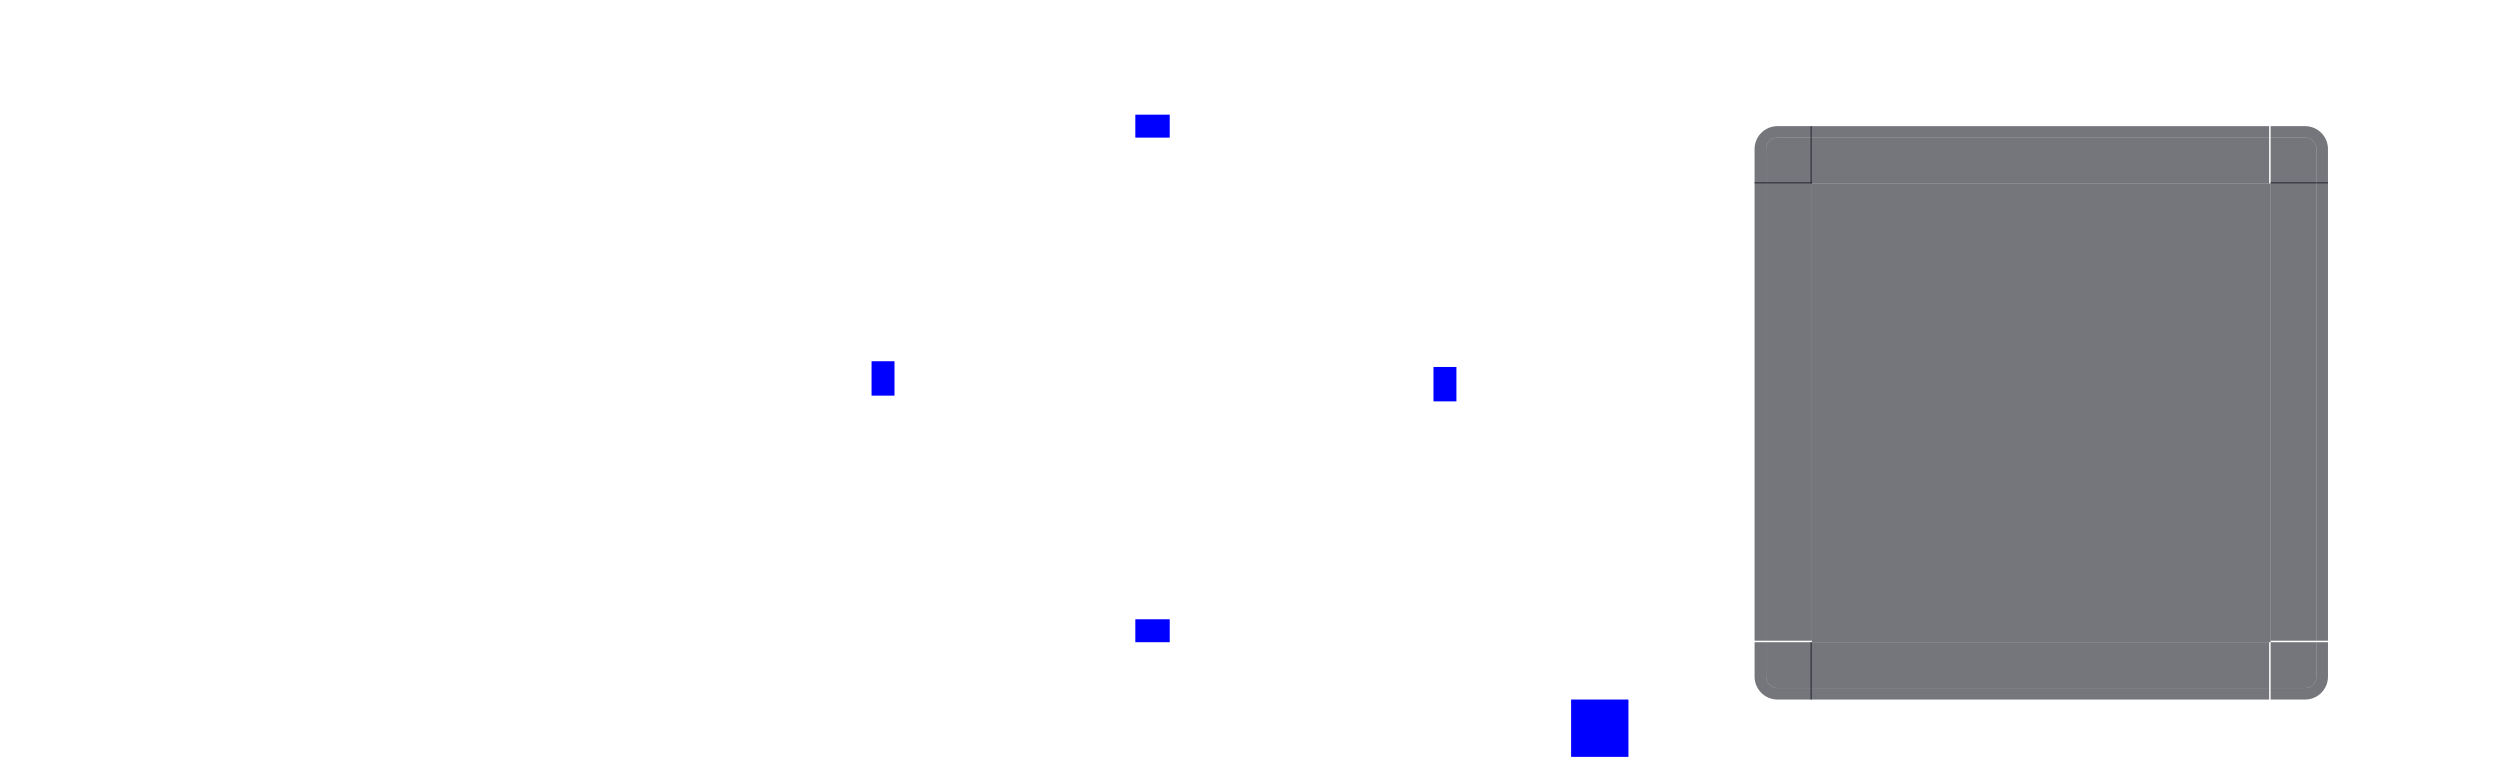 <?xml version="1.0" encoding="UTF-8" standalone="no"?>
<!-- Created with Inkscape (http://www.inkscape.org/) -->

<svg
   xmlns:dc="http://purl.org/dc/elements/1.1/"
   xmlns:cc="http://creativecommons.org/ns#"
   xmlns:rdf="http://www.w3.org/1999/02/22-rdf-syntax-ns#"
   xmlns:svg="http://www.w3.org/2000/svg"
   xmlns="http://www.w3.org/2000/svg"
   xmlns:xlink="http://www.w3.org/1999/xlink"
   xmlns:sodipodi="http://sodipodi.sourceforge.net/DTD/sodipodi-0.dtd"
   xmlns:inkscape="http://www.inkscape.org/namespaces/inkscape"
   width="218"
   height="66"
   id="svg2"
   version="1.1"
   inkscape:version="0.92.4 (unknown)"
   sodipodi:docname="panel-background.svgz"
   inkscape:export-filename="/home/mcder3/Desktop/objetos/sombra.png"
   inkscape:export-xdpi="90"
   inkscape:export-ydpi="90">
  <defs
     id="defs4">
    <linearGradient
       id="linearGradient3989">
      <stop
         style="stop-color:#000000;stop-opacity:0.784;"
         offset="0"
         id="stop3991" />
      <stop
         id="stop3997"
         offset="0.5"
         style="stop-color:#000000;stop-opacity:0.294;" />
      <stop
         style="stop-color:#000000;stop-opacity:0.078;"
         offset="0.75"
         id="stop3999" />
      <stop
         style="stop-color:#000000;stop-opacity:0;"
         offset="1"
         id="stop3993" />
    </linearGradient>
    <linearGradient
       id="linearGradient3115">
      <stop
         id="stop3117"
         offset="0"
         style="stop-color:#ffffff;stop-opacity:1;" />
      <stop
         style="stop-color:#000000;stop-opacity:0.255;"
         offset="0.385"
         id="stop3119" />
      <stop
         id="stop3121"
         offset="0.692"
         style="stop-color:#000000;stop-opacity:0.094;" />
      <stop
         id="stop3123"
         offset="1"
         style="stop-color:#000000;stop-opacity:0;" />
    </linearGradient>
    <linearGradient
       id="linearGradient3105">
      <stop
         id="stop3107"
         offset="0"
         style="stop-color:#ffffff;stop-opacity:1;" />
      <stop
         style="stop-color:#000000;stop-opacity:0.255;"
         offset="0.385"
         id="stop3109" />
      <stop
         id="stop3111"
         offset="0.692"
         style="stop-color:#000000;stop-opacity:0.094;" />
      <stop
         id="stop3113"
         offset="1"
         style="stop-color:#000000;stop-opacity:0;" />
    </linearGradient>
    <linearGradient
       id="linearGradient3095">
      <stop
         id="stop3097"
         offset="0"
         style="stop-color:#ffffff;stop-opacity:1;" />
      <stop
         style="stop-color:#000000;stop-opacity:0.314;"
         offset="0.385"
         id="stop3099" />
      <stop
         id="stop3101"
         offset="0.692"
         style="stop-color:#000000;stop-opacity:0.118;" />
      <stop
         id="stop3103"
         offset="1"
         style="stop-color:#000000;stop-opacity:0;" />
    </linearGradient>
    <linearGradient
       id="linearGradient3085">
      <stop
         id="stop3087"
         offset="0"
         style="stop-color:#ffffff;stop-opacity:1;" />
      <stop
         style="stop-color:#000000;stop-opacity:0.255;"
         offset="0.385"
         id="stop3089" />
      <stop
         id="stop3091"
         offset="0.692"
         style="stop-color:#000000;stop-opacity:0.094;" />
      <stop
         id="stop3093"
         offset="1"
         style="stop-color:#000000;stop-opacity:0;" />
    </linearGradient>
    <linearGradient
       id="linearGradient3884">
      <stop
         style="stop-color:#000000;stop-opacity:0.314;"
         offset="0"
         id="stop3886" />
      <stop
         id="stop3892"
         offset="0.5"
         style="stop-color:#000000;stop-opacity:0.118;" />
      <stop
         style="stop-color:#000000;stop-opacity:0;"
         offset="1"
         id="stop3888" />
    </linearGradient>
    <linearGradient
       id="linearGradient3827">
      <stop
         style="stop-color:#ffffff;stop-opacity:1;"
         offset="0"
         id="stop3829" />
      <stop
         id="stop3835"
         offset="0.455"
         style="stop-color:#000000;stop-opacity:0.255;" />
      <stop
         style="stop-color:#000000;stop-opacity:0.094;"
         offset="0.727"
         id="stop3837" />
      <stop
         style="stop-color:#000000;stop-opacity:0;"
         offset="1"
         id="stop3831" />
    </linearGradient>
    <radialGradient
       inkscape:collect="always"
       xlink:href="#linearGradient3095"
       id="radialGradient3833"
       cx="45"
       cy="5"
       fx="45"
       fy="5"
       r="6.5"
       gradientUnits="userSpaceOnUse"
       gradientTransform="matrix(2,-4.7534163e-7,4.7534182e-7,2,-45,-5)" />
    <radialGradient
       inkscape:collect="always"
       xlink:href="#linearGradient3095"
       id="radialGradient3849"
       gradientUnits="userSpaceOnUse"
       gradientTransform="matrix(2,6.4082701e-6,-6.4082513e-6,2,-45,-5)"
       cx="45"
       cy="5"
       fx="45"
       fy="5"
       r="6.5" />
    <radialGradient
       inkscape:collect="always"
       xlink:href="#linearGradient3095"
       id="radialGradient3861"
       gradientUnits="userSpaceOnUse"
       gradientTransform="matrix(2,-3.9824053e-7,3.9823958e-7,2,-45,-5)"
       cx="45"
       cy="5"
       fx="45"
       fy="5"
       r="6.5" />
    <radialGradient
       inkscape:collect="always"
       xlink:href="#linearGradient3095"
       id="radialGradient3873"
       gradientUnits="userSpaceOnUse"
       gradientTransform="matrix(2,3.2965234e-7,-3.2965237e-7,2,-45,-5)"
       cx="45"
       cy="5"
       fx="45"
       fy="5"
       r="6.5" />
    <linearGradient
       inkscape:collect="always"
       xlink:href="#linearGradient3884"
       id="linearGradient3890"
       x1="253"
       y1="717.362"
       x2="253"
       y2="709.362"
       gradientUnits="userSpaceOnUse" />
    <linearGradient
       inkscape:collect="always"
       xlink:href="#linearGradient3884-0"
       id="linearGradient3890-6"
       x1="253"
       y1="717.362"
       x2="253"
       y2="711.362"
       gradientUnits="userSpaceOnUse" />
    <linearGradient
       id="linearGradient3884-0">
      <stop
         style="stop-color:#000000;stop-opacity:0.255;"
         offset="0"
         id="stop3886-6" />
      <stop
         id="stop3892-3"
         offset="0.5"
         style="stop-color:#000000;stop-opacity:0.094;" />
      <stop
         style="stop-color:#000000;stop-opacity:0;"
         offset="1"
         id="stop3888-8" />
    </linearGradient>
    <linearGradient
       y2="709.362"
       x2="253"
       y1="717.362"
       x1="253"
       gradientUnits="userSpaceOnUse"
       id="linearGradient3920"
       xlink:href="#linearGradient3884"
       inkscape:collect="always" />
    <linearGradient
       inkscape:collect="always"
       xlink:href="#linearGradient3884"
       id="linearGradient3959"
       gradientUnits="userSpaceOnUse"
       x1="253"
       y1="717.362"
       x2="253"
       y2="709.362" />
    <linearGradient
       inkscape:collect="always"
       xlink:href="#linearGradient3884"
       id="linearGradient3971"
       gradientUnits="userSpaceOnUse"
       x1="253"
       y1="717.362"
       x2="253"
       y2="709.362" />
    <radialGradient
       inkscape:collect="always"
       xlink:href="#linearGradient3827"
       id="radialGradient4067"
       gradientUnits="userSpaceOnUse"
       gradientTransform="matrix(1.692,0,0,1.692,-31.154,-3.462)"
       cx="45"
       cy="5"
       fx="45"
       fy="5"
       r="6.5" />
    <radialGradient
       inkscape:collect="always"
       xlink:href="#linearGradient3827"
       id="radialGradient4069"
       gradientUnits="userSpaceOnUse"
       gradientTransform="matrix(1.692,0,0,1.692,-31.154,-3.462)"
       cx="45"
       cy="5"
       fx="45"
       fy="5"
       r="6.5" />
    <radialGradient
       inkscape:collect="always"
       xlink:href="#linearGradient3827"
       id="radialGradient4071"
       gradientUnits="userSpaceOnUse"
       gradientTransform="matrix(1.692,0,0,1.692,-31.154,-3.462)"
       cx="45"
       cy="5"
       fx="45"
       fy="5"
       r="6.5" />
    <radialGradient
       inkscape:collect="always"
       xlink:href="#linearGradient3827"
       id="radialGradient4073"
       gradientUnits="userSpaceOnUse"
       gradientTransform="matrix(1.692,0,0,1.692,-31.154,-3.462)"
       cx="45"
       cy="5"
       fx="45"
       fy="5"
       r="6.5" />
    <linearGradient
       inkscape:collect="always"
       xlink:href="#linearGradient3884"
       id="linearGradient4075"
       gradientUnits="userSpaceOnUse"
       x1="253"
       y1="717.362"
       x2="253"
       y2="711.362" />
    <linearGradient
       inkscape:collect="always"
       xlink:href="#linearGradient3884-0"
       id="linearGradient4077"
       gradientUnits="userSpaceOnUse"
       x1="253"
       y1="717.362"
       x2="253"
       y2="711.362" />
    <linearGradient
       inkscape:collect="always"
       xlink:href="#linearGradient3884-0"
       id="linearGradient4079"
       gradientUnits="userSpaceOnUse"
       x1="253"
       y1="717.362"
       x2="253"
       y2="711.362" />
    <linearGradient
       inkscape:collect="always"
       xlink:href="#linearGradient3884"
       id="linearGradient4081"
       gradientUnits="userSpaceOnUse"
       x1="253"
       y1="717.362"
       x2="253"
       y2="711.362" />
    <clipPath
       clipPathUnits="userSpaceOnUse"
       id="clipPath3141">
      <rect
         style="fill:#ff0000;stroke:none"
         id="rect3143"
         width="25"
         height="25"
         x="340"
         y="702.362" />
    </clipPath>
    <clipPath
       clipPathUnits="userSpaceOnUse"
       id="clipPath3145">
      <rect
         style="fill:#ff0000;stroke:none"
         id="rect3147"
         width="25"
         height="25"
         x="340"
         y="702.362" />
    </clipPath>
    <clipPath
       clipPathUnits="userSpaceOnUse"
       id="clipPath3155">
      <rect
         y="702.362"
         x="310"
         height="25"
         width="30"
         id="rect3157"
         style="fill:#ff00ff;stroke:none" />
    </clipPath>
    <clipPath
       clipPathUnits="userSpaceOnUse"
       id="clipPath4050">
      <rect
         style="fill:#ff0000;stroke:none"
         id="rect4052"
         width="25"
         height="25"
         x="340"
         y="702.362" />
    </clipPath>
    <clipPath
       clipPathUnits="userSpaceOnUse"
       id="clipPath3101">
      <rect
         y="816.362"
         x="416"
         height="25"
         width="25"
         id="rect3103"
         style="fill:#008000;fill-opacity:1;stroke:none" />
    </clipPath>
    <clipPath
       clipPathUnits="userSpaceOnUse"
       id="clipPath3110">
      <rect
         y="816.362"
         x="361"
         height="25"
         width="25"
         id="rect3112"
         style="fill:#008000;fill-opacity:1;stroke:none" />
    </clipPath>
    <clipPath
       clipPathUnits="userSpaceOnUse"
       id="clipPath3124">
      <rect
         y="816.362"
         x="386"
         height="25"
         width="30"
         id="rect3126"
         style="fill:#ffff00;fill-opacity:1;stroke:none" />
    </clipPath>
    <clipPath
       clipPathUnits="userSpaceOnUse"
       id="clipPath3130">
      <rect
         style="fill:#ffff00;fill-opacity:1;stroke:none"
         id="rect3132"
         width="30"
         height="25"
         x="386"
         y="871.362" />
    </clipPath>
    <clipPath
       clipPathUnits="userSpaceOnUse"
       id="clipPath3136">
      <rect
         y="871.362"
         x="416"
         height="25"
         width="25"
         id="rect3138"
         style="fill:#008000;fill-opacity:1;stroke:none" />
    </clipPath>
    <clipPath
       clipPathUnits="userSpaceOnUse"
       id="clipPath3142">
      <rect
         style="fill:#008000;fill-opacity:1;stroke:none"
         id="rect3144"
         width="25"
         height="25"
         x="361"
         y="871.362" />
    </clipPath>
    <clipPath
       clipPathUnits="userSpaceOnUse"
       id="clipPath3162">
      <rect
         transform="matrix(0,1,-1,0,0,0)"
         style="fill:#008000;fill-opacity:1;stroke:none"
         id="rect3164"
         width="30"
         height="25"
         x="841.362"
         y="-386" />
    </clipPath>
    <clipPath
       clipPathUnits="userSpaceOnUse"
       id="clipPath3170">
      <rect
         transform="matrix(0,1,-1,0,0,0)"
         style="fill:#008000;fill-opacity:1;stroke:none"
         id="rect3172"
         width="30"
         height="25"
         x="841.362"
         y="-441" />
    </clipPath>
    <clipPath
       clipPathUnits="userSpaceOnUse"
       id="clipPath3125">
      <path
         style="fill:#00000f;fill-opacity:1;stroke:none"
         d="m 635,787.362 25,0 0,25 -25,0 z"
         id="path3127"
         inkscape:connector-curvature="0"
         sodipodi:nodetypes="ccccc"
         clip-path="none" />
    </clipPath>
    <clipPath
       clipPathUnits="userSpaceOnUse"
       id="clipPath3133">
      <path
         sodipodi:nodetypes="ccccc"
         inkscape:connector-curvature="0"
         id="path3135"
         d="m 580,787.362 25,0 0,25 -25,0 z"
         style="fill:#00000f;fill-opacity:1;stroke:none" />
    </clipPath>
    <clipPath
       clipPathUnits="userSpaceOnUse"
       id="clipPath3143">
      <path
         sodipodi:nodetypes="ccccc"
         inkscape:connector-curvature="0"
         id="path3145"
         d="m 605,787.362 30,0 0,25 -30,0 z"
         style="fill:#00000f;fill-opacity:1;stroke:none" />
    </clipPath>
    <clipPath
       clipPathUnits="userSpaceOnUse"
       id="clipPath3152">
      <path
         sodipodi:nodetypes="ccccc"
         inkscape:connector-curvature="0"
         id="path3154"
         d="m 635,842.362 25,0 0,25 -25,0 z"
         style="fill:#00000f;fill-opacity:1;stroke:none" />
    </clipPath>
    <clipPath
       clipPathUnits="userSpaceOnUse"
       id="clipPath3161">
      <path
         sodipodi:nodetypes="ccccc"
         inkscape:connector-curvature="0"
         id="path3163"
         d="m 580,842.362 25,0 0,25 -25,0 z"
         style="fill:#00000f;fill-opacity:1;stroke:none" />
    </clipPath>
    <clipPath
       clipPathUnits="userSpaceOnUse"
       id="clipPath3169">
      <path
         sodipodi:nodetypes="ccccc"
         inkscape:connector-curvature="0"
         id="path3171"
         d="m 635,812.362 25,0 0,30 -25,0 z"
         style="fill:#00000f;fill-opacity:1;stroke:none" />
    </clipPath>
    <clipPath
       clipPathUnits="userSpaceOnUse"
       id="clipPath3177">
      <path
         sodipodi:nodetypes="ccccc"
         inkscape:connector-curvature="0"
         id="path3179"
         d="m 605,842.362 30,0 0,25 -30,0 z"
         style="fill:#00000f;fill-opacity:1;stroke:none" />
    </clipPath>
    <clipPath
       clipPathUnits="userSpaceOnUse"
       id="clipPath3187">
      <path
         style="fill:#00000f;fill-opacity:1;stroke:none"
         d="m 605,812.362 0,30 -25,0 0,-30 z"
         id="path3189"
         inkscape:connector-curvature="0"
         sodipodi:nodetypes="ccccc" />
    </clipPath>
    <filter
       id="filter3961"
       inkscape:label="Drop Shadow"
       width="10"
       height="10"
       x="-0.2"
       y="-0.2"
       style="color-interpolation-filters:sRGB">
      <feFlood
         id="feFlood3963"
         flood-opacity="0.5"
         flood-color="rgb(0,0,0)"
         result="flood" />
      <feComposite
         id="feComposite3965"
         in2="SourceGraphic"
         in="flood"
         operator="in"
         result="composite1" />
      <feGaussianBlur
         id="feGaussianBlur3967"
         stdDeviation="6"
         result="blur" />
      <feOffset
         id="feOffset3969"
         dx="0"
         dy="0"
         result="offset" />
      <feComposite
         id="feComposite3971"
         in2="offset"
         in="SourceGraphic"
         operator="over"
         result="composite2" />
    </filter>
    <clipPath
       clipPathUnits="userSpaceOnUse"
       id="clipPath4012">
      <rect
         style="fill:#000000;fill-opacity:1;stroke:none"
         id="rect4014"
         width="30"
         height="30"
         x="525"
         y="767.362"
         ry="4.5911967e-13" />
    </clipPath>
    <clipPath
       clipPathUnits="userSpaceOnUse"
       id="clipPath4029">
      <rect
         style="fill:#000000;fill-opacity:1;stroke:none"
         id="rect4031"
         width="10"
         height="30"
         x="510"
         y="767.362"
         ry="4.5911967e-13" />
    </clipPath>
    <linearGradient
       inkscape:collect="always"
       xlink:href="#linearGradient3884-9"
       id="linearGradient3971-9"
       gradientUnits="userSpaceOnUse"
       x1="253"
       y1="717.362"
       x2="253"
       y2="711.362" />
    <linearGradient
       id="linearGradient3884-9">
      <stop
         style="stop-color:#000000;stop-opacity:0.255;"
         offset="0"
         id="stop3886-4" />
      <stop
         id="stop3892-9"
         offset="0.5"
         style="stop-color:#000000;stop-opacity:0.094;" />
      <stop
         style="stop-color:#000000;stop-opacity:0;"
         offset="1"
         id="stop3888-6" />
    </linearGradient>
    <linearGradient
       inkscape:collect="always"
       xlink:href="#linearGradient3884-0-2"
       id="linearGradient3959-4"
       gradientUnits="userSpaceOnUse"
       x1="253"
       y1="717.362"
       x2="253"
       y2="711.362" />
    <linearGradient
       id="linearGradient3884-0-2">
      <stop
         style="stop-color:#000000;stop-opacity:0.255;"
         offset="0"
         id="stop3886-6-3" />
      <stop
         id="stop3892-3-9"
         offset="0.5"
         style="stop-color:#000000;stop-opacity:0.094;" />
      <stop
         style="stop-color:#000000;stop-opacity:0;"
         offset="1"
         id="stop3888-8-5" />
    </linearGradient>
    <linearGradient
       y2="711.362"
       x2="253"
       y1="717.362"
       x1="253"
       gradientUnits="userSpaceOnUse"
       id="linearGradient3920-5"
       xlink:href="#linearGradient3884-0-2"
       inkscape:collect="always" />
    <linearGradient
       id="linearGradient3106">
      <stop
         style="stop-color:#000000;stop-opacity:0.255;"
         offset="0"
         id="stop3108" />
      <stop
         id="stop3110"
         offset="0.5"
         style="stop-color:#000000;stop-opacity:0.094;" />
      <stop
         style="stop-color:#000000;stop-opacity:0;"
         offset="1"
         id="stop3112" />
    </linearGradient>
    <linearGradient
       inkscape:collect="always"
       xlink:href="#linearGradient3884-9"
       id="linearGradient3890-8"
       x1="253"
       y1="717.362"
       x2="253"
       y2="711.362"
       gradientUnits="userSpaceOnUse" />
    <linearGradient
       id="linearGradient3115-9">
      <stop
         style="stop-color:#000000;stop-opacity:0.255;"
         offset="0"
         id="stop3117-8" />
      <stop
         id="stop3119-0"
         offset="0.5"
         style="stop-color:#000000;stop-opacity:0.094;" />
      <stop
         style="stop-color:#000000;stop-opacity:0;"
         offset="1"
         id="stop3121-4" />
    </linearGradient>
    <radialGradient
       inkscape:collect="always"
       xlink:href="#linearGradient3827-4"
       id="radialGradient3873-1"
       gradientUnits="userSpaceOnUse"
       gradientTransform="matrix(1.692,0,0,1.692,-31.154,-3.462)"
       cx="45"
       cy="5"
       fx="45"
       fy="5"
       r="6.5" />
    <linearGradient
       id="linearGradient3827-4">
      <stop
         style="stop-color:#ffffff;stop-opacity:1;"
         offset="0"
         id="stop3829-1" />
      <stop
         id="stop3835-4"
         offset="0.455"
         style="stop-color:#000000;stop-opacity:0.255;" />
      <stop
         style="stop-color:#000000;stop-opacity:0.094;"
         offset="0.727"
         id="stop3837-7" />
      <stop
         style="stop-color:#000000;stop-opacity:0;"
         offset="1"
         id="stop3831-2" />
    </linearGradient>
    <radialGradient
       inkscape:collect="always"
       xlink:href="#linearGradient3827-4"
       id="radialGradient3861-6"
       gradientUnits="userSpaceOnUse"
       gradientTransform="matrix(1.692,0,0,1.692,-31.154,-3.462)"
       cx="45"
       cy="5"
       fx="45"
       fy="5"
       r="6.5" />
    <linearGradient
       id="linearGradient3130">
      <stop
         style="stop-color:#ffffff;stop-opacity:1;"
         offset="0"
         id="stop3132" />
      <stop
         id="stop3134"
         offset="0.455"
         style="stop-color:#000000;stop-opacity:0.255;" />
      <stop
         style="stop-color:#000000;stop-opacity:0.094;"
         offset="0.727"
         id="stop3136" />
      <stop
         style="stop-color:#000000;stop-opacity:0;"
         offset="1"
         id="stop3138" />
    </linearGradient>
    <radialGradient
       inkscape:collect="always"
       xlink:href="#linearGradient3827-4"
       id="radialGradient3849-5"
       gradientUnits="userSpaceOnUse"
       gradientTransform="matrix(1.692,0,0,1.692,-31.154,-3.462)"
       cx="45"
       cy="5"
       fx="45"
       fy="5"
       r="6.5" />
    <linearGradient
       id="linearGradient3141">
      <stop
         style="stop-color:#ffffff;stop-opacity:1;"
         offset="0"
         id="stop3143" />
      <stop
         id="stop3145"
         offset="0.455"
         style="stop-color:#000000;stop-opacity:0.255;" />
      <stop
         style="stop-color:#000000;stop-opacity:0.094;"
         offset="0.727"
         id="stop3147" />
      <stop
         style="stop-color:#000000;stop-opacity:0;"
         offset="1"
         id="stop3149" />
    </linearGradient>
    <radialGradient
       inkscape:collect="always"
       xlink:href="#linearGradient3827-4"
       id="radialGradient3833-8"
       cx="45"
       cy="5"
       fx="45"
       fy="5"
       r="6.5"
       gradientUnits="userSpaceOnUse"
       gradientTransform="matrix(1.692,0,0,1.692,-31.154,-3.462)" />
    <linearGradient
       id="linearGradient3152">
      <stop
         style="stop-color:#ffffff;stop-opacity:1;"
         offset="0"
         id="stop3154" />
      <stop
         id="stop3156"
         offset="0.455"
         style="stop-color:#000000;stop-opacity:0.255;" />
      <stop
         style="stop-color:#000000;stop-opacity:0.094;"
         offset="0.727"
         id="stop3158" />
      <stop
         style="stop-color:#000000;stop-opacity:0;"
         offset="1"
         id="stop3160" />
    </linearGradient>
    <radialGradient
       inkscape:collect="always"
       xlink:href="#linearGradient3827-4"
       id="radialGradient4361"
       gradientUnits="userSpaceOnUse"
       gradientTransform="matrix(1.692,0,0,1.692,813.846,881.901)"
       cx="45"
       cy="5"
       fx="45"
       fy="5"
       r="6.5" />
    <linearGradient
       inkscape:collect="always"
       xlink:href="#linearGradient3763"
       id="linearGradient4243"
       gradientUnits="userSpaceOnUse"
       x1="80"
       y1="-967.362"
       x2="80"
       y2="-952.362" />
    <linearGradient
       id="linearGradient3763">
      <stop
         style="stop-color:#000000;stop-opacity:0.745;"
         offset="0"
         id="stop3765" />
      <stop
         id="stop3773"
         offset="0.5"
         style="stop-color:#000000;stop-opacity:0.275;" />
      <stop
         style="stop-color:#000000;stop-opacity:0.067;"
         offset="0.75"
         id="stop3775" />
      <stop
         style="stop-color:#000000;stop-opacity:0;"
         offset="1"
         id="stop3767" />
    </linearGradient>
  </defs>
  <sodipodi:namedview
     id="base"
     pagecolor="#1abc9c"
     bordercolor="#666666"
     borderopacity="1.0"
     inkscape:pageopacity="1"
     inkscape:pageshadow="2"
     inkscape:zoom="0.45519129"
     inkscape:cx="-25.689467"
     inkscape:cy="8.973696"
     inkscape:document-units="px"
     inkscape:current-layer="layer1"
     showgrid="true"
     fit-margin-top="0"
     fit-margin-left="0"
     fit-margin-right="0"
     fit-margin-bottom="0"
     inkscape:window-width="1366"
     inkscape:window-height="723"
     inkscape:window-x="0"
     inkscape:window-y="22"
     inkscape:window-maximized="1"
     inkscape:snap-bbox="true"
     showguides="true"
     inkscape:guide-bbox="true"
     inkscape:object-nodes="true">
    <inkscape:grid
       type="xygrid"
       id="grid4522"
       originx="52"
       originy="-1.1231934e-05" />
  </sodipodi:namedview>
  <g
     inkscape:label="Capa 1"
     inkscape:groupmode="layer"
     id="layer1"
     transform="translate(-996.33,-1039.159)">
    <path
       inkscape:connector-curvature="0"
       id="path3110"
       d="m 366.071,702.648 v 4 h 4 v -1 c 0,-1.662 -1.338,-3 -3,-3 z"
       style="opacity:0;fill:#ffffff;fill-opacity:0.176;stroke:none"
       clip-path="url(#clipPath3145)" />
    <rect
       style="fill:#0000ff;fill-opacity:1;stroke:none;stroke-width:0.816"
       id="hint-top-margin"
       width="3"
       height="2"
       x="1095.33"
       y="1049.159" />
    <rect
       style="fill:#0000ff;fill-opacity:1;stroke:none;stroke-width:0.816"
       id="hint-left-margin"
       width="2"
       height="3"
       x="1072.33"
       y="1070.659" />
    <rect
       y="1071.159"
       x="1121.33"
       height="3"
       width="2"
       id="hint-right-margin"
       style="fill:#0000ff;fill-opacity:1;stroke:none;stroke-width:0.816" />
    <rect
       y="-1098.33"
       x="1093.159"
       height="3"
       width="2"
       id="hint-bottom-margin"
       style="fill:#0000ff;fill-opacity:1;stroke:none;stroke-width:0.816"
       transform="rotate(90)" />
    <rect
       y="1100.159"
       x="1133.33"
       height="5"
       width="5"
       id="hint-tile-center"
       style="fill:#0000ff;fill-opacity:1;stroke:none;stroke-width:1" />
    <g
       id="topright"
       transform="translate(46,3.4120118e-5)"
       style="fill:#181b23;fill-opacity:1">
      <path
         id="topright-3"
         transform="translate(996.33,1039.159)"
         d="m 152,12 v 4 h 4 v -3 c 0,-0.554 -0.446,-1 -1,-1 z"
         style="opacity:0.6;fill:#181b23;fill-opacity:1;stroke:none;stroke-width:180;stroke-linecap:round;stroke-linejoin:round;stroke-miterlimit:4;stroke-dasharray:none;stroke-opacity:1"
         inkscape:connector-curvature="0" />
      <path
         id="rect988-7"
         d="m 1148.33,1050.159 v 1 h 3 c 0.554,0 1,0.446 1,1 v 3 h 1 v -3 c 0,-1.108 -0.892,-2 -2,-2 z"
         style="opacity:1;fill:#181b23;fill-opacity:0.6;stroke:none"
         inkscape:connector-curvature="0" />
    </g>
    <g
       id="top"
       transform="matrix(1.111,0,0,1,-132.703,0)"
       style="fill:#181b23;fill-opacity:1">
      <rect
         ry="0"
         y="1051.159"
         x="1158.33"
         height="4"
         width="36"
         id="rect1058"
         style="opacity:0.6;fill:#181b23;fill-opacity:1;stroke:none" />
      <rect
         y="1050.159"
         x="1158.33"
         height="1"
         width="36"
         id="rect1060"
         style="opacity:1;fill:#181b23;fill-opacity:0.6;stroke:none" />
    </g>
    <g
       id="topleft"
       transform="matrix(-1,0,0,1,2302.659,3.4120118e-5)"
       style="fill:#181b23;fill-opacity:1">
      <path
         id="topright-3-3"
         transform="translate(996.33,1039.159)"
         d="m 152,12 v 4 h 4 v -3 c 0,-0.554 -0.446,-1 -1,-1 z"
         style="opacity:0.6;fill:#181b23;fill-opacity:1;stroke:none;stroke-width:180;stroke-linecap:round;stroke-linejoin:round;stroke-miterlimit:4;stroke-dasharray:none;stroke-opacity:1"
         inkscape:connector-curvature="0" />
      <path
         id="rect988-7-5"
         d="m 1148.33,1050.159 v 1 h 3 c 0.554,0 1,0.446 1,1 v 3 h 1 v -3 c 0,-1.108 -0.892,-2 -2,-2 z"
         style="opacity:1;fill:#181b23;fill-opacity:0.6;stroke:none"
         inkscape:connector-curvature="0" />
    </g>
    <g
       id="left"
       transform="matrix(0,1.111,1,0,99.17,-231.873)"
       style="fill:#181b23;fill-opacity:1">
      <rect
         ry="0"
         y="1051.159"
         x="1158.33"
         height="4"
         width="36"
         id="rect1058-2"
         style="opacity:0.6;fill:#181b23;fill-opacity:1;stroke:none" />
      <rect
         y="1050.159"
         x="1158.33"
         height="1"
         width="36"
         id="rect1060-9"
         style="opacity:1;fill:#181b23;fill-opacity:0.6;stroke:none" />
    </g>
    <g
       id="bottomright"
       transform="matrix(1,0,0,-1,46,2150.319)"
       style="fill:#181b23;fill-opacity:1">
      <path
         id="topright-3-2"
         transform="translate(996.33,1039.159)"
         d="m 152,12 v 4 h 4 v -3 c 0,-0.554 -0.446,-1 -1,-1 z"
         style="opacity:0.6;fill:#181b23;fill-opacity:1;stroke:none;stroke-width:180;stroke-linecap:round;stroke-linejoin:round;stroke-miterlimit:4;stroke-dasharray:none;stroke-opacity:1"
         inkscape:connector-curvature="0" />
      <path
         id="rect988-7-7"
         d="m 1148.33,1050.159 v 1 h 3 c 0.554,0 1,0.446 1,1 v 3 h 1 v -3 c 0,-1.108 -0.892,-2 -2,-2 z"
         style="opacity:1;fill:#181b23;fill-opacity:0.6;stroke:none"
         inkscape:connector-curvature="0" />
    </g>
    <g
       id="bottom"
       transform="matrix(1.111,0,0,-1,-132.703,2150.319)"
       style="fill:#181b23;fill-opacity:1">
      <rect
         ry="0"
         y="1051.159"
         x="1158.33"
         height="4"
         width="36"
         id="rect1058-9"
         style="opacity:0.6;fill:#181b23;fill-opacity:1;stroke:none" />
      <rect
         y="1050.159"
         x="1158.33"
         height="1"
         width="36"
         id="rect1060-3"
         style="opacity:1;fill:#181b23;fill-opacity:0.6;stroke:none" />
    </g>
    <g
       id="bottomleft"
       transform="rotate(-180,1151.33,1075.159)"
       style="fill:#181b23;fill-opacity:1">
      <path
         id="topright-3-3-0"
         transform="translate(996.33,1039.159)"
         d="m 152,12 v 4 h 4 v -3 c 0,-0.554 -0.446,-1 -1,-1 z"
         style="opacity:0.6;fill:#181b23;fill-opacity:1;stroke:none;stroke-width:180;stroke-linecap:round;stroke-linejoin:round;stroke-miterlimit:4;stroke-dasharray:none;stroke-opacity:1"
         inkscape:connector-curvature="0" />
      <path
         id="rect988-7-5-6"
         d="m 1148.33,1050.159 v 1 h 3 c 0.554,0 1,0.446 1,1 v 3 h 1 v -3 c 0,-1.108 -0.892,-2 -2,-2 z"
         style="opacity:1;fill:#181b23;fill-opacity:0.6;stroke:none"
         inkscape:connector-curvature="0" />
    </g>
    <g
       id="right"
       transform="matrix(0,1.111,-1,0,2249.489,-231.873)"
       style="fill:#181b23;fill-opacity:1">
      <rect
         ry="0"
         y="1051.159"
         x="1158.33"
         height="4"
         width="36"
         id="rect1058-2-6"
         style="opacity:0.6;fill:#181b23;fill-opacity:1;stroke:none" />
      <rect
         y="1050.159"
         x="1158.33"
         height="1"
         width="36"
         id="rect1060-9-1"
         style="opacity:1;fill:#181b23;fill-opacity:0.6;stroke:none" />
    </g>
    <rect
       style="opacity:0.6;fill:#181b23;fill-opacity:1;stroke:none"
       id="center"
       width="40"
       height="40"
       x="1154.33"
       y="1055.159" />
    <g
       id="west-topright"
       transform="translate(115,5.8020118e-5)">
      <path
         id="topright-3-7"
         transform="translate(996.33,1039.159)"
         d="m 152,12 v 4 h 4 v -3 c 0,-0.554 -0.446,-1 -1,-1 z"
         style="opacity:0.4;fill:#000000;fill-opacity:1;stroke:none;stroke-width:180;stroke-linecap:round;stroke-linejoin:round;stroke-miterlimit:4;stroke-dasharray:none;stroke-opacity:1"
         inkscape:connector-curvature="0" />
      <path
         id="rect988-7-53"
         d="m 1148.33,1050.159 v 1 h 3 c 0.554,0 1,0.446 1,1 v 3 h 1 v -3 -2 z"
         style="opacity:0.4;fill:#000000;fill-opacity:1;stroke:none"
         inkscape:connector-curvature="0"
         sodipodi:nodetypes="ccssccccc" />
    </g>
    <g
       id="west-top"
       transform="matrix(1.111,0,0,1,-63.703,5.8020118e-5)">
      <rect
         ry="0"
         y="1051.159"
         x="1158.33"
         height="4"
         width="36"
         id="rect1058-6"
         style="opacity:0.4;fill:#000000;fill-opacity:1;stroke:none" />
      <rect
         y="1050.159"
         x="1158.33"
         height="1"
         width="36"
         id="rect1060-2"
         style="opacity:0.4;fill:#000000;fill-opacity:1;stroke:none" />
    </g>
    <g
       id="west-topleft"
       transform="matrix(-1,0,0,1,2371.659,5.8020118e-5)">
      <path
         id="topright-3-3-1"
         transform="translate(996.33,1039.159)"
         d="m 152,12 v 4 h 4 v -3 c 0,-0.554 -0.446,-1 -1,-1 z"
         style="opacity:0.4;fill:#000000;fill-opacity:1;stroke:none;stroke-width:180;stroke-linecap:round;stroke-linejoin:round;stroke-miterlimit:4;stroke-dasharray:none;stroke-opacity:1"
         inkscape:connector-curvature="0" />
      <path
         id="rect988-7-5-2"
         d="m 1148.33,1050.159 v 1 h 3 c 0.554,0 1,0.446 1,1 v 3 h 1 v -3 -2 z"
         style="opacity:0.4;fill:#000000;fill-opacity:1;stroke:none"
         inkscape:connector-curvature="0"
         sodipodi:nodetypes="ccssccccc" />
    </g>
    <g
       id="west-left"
       transform="matrix(0,1.111,1,0,168.17,-231.873)">
      <rect
         ry="0"
         y="1051.159"
         x="1158.33"
         height="4"
         width="36"
         id="rect1058-2-0"
         style="opacity:0.4;fill:#000000;fill-opacity:1;stroke:none" />
      <rect
         y="1050.159"
         x="1158.33"
         height="1"
         width="36"
         id="rect1060-9-9"
         style="opacity:0.4;fill:#050000;fill-opacity:1;stroke:none" />
    </g>
    <g
       id="west-bottomright"
       transform="matrix(1,0,0,-1,115,2150.319)">
      <path
         id="topright-3-2-6"
         transform="translate(996.33,1039.159)"
         d="m 152,12 v 4 h 4 v -3 c 0,-0.554 -0.446,-1 -1,-1 z"
         style="opacity:0.4;fill:#000000;fill-opacity:1;stroke:none;stroke-width:180;stroke-linecap:round;stroke-linejoin:round;stroke-miterlimit:4;stroke-dasharray:none;stroke-opacity:1"
         inkscape:connector-curvature="0" />
      <path
         id="rect988-7-7-0"
         d="m 1148.33,1050.159 v 1 h 3 c 0.554,0 1,0.446 1,1 v 3 h 1 v -5 h -2 z"
         style="opacity:0.4;fill:#000000;fill-opacity:1;stroke:none"
         inkscape:connector-curvature="0"
         sodipodi:nodetypes="ccssccccc" />
    </g>
    <g
       id="west-bottom"
       transform="matrix(1.111,0,0,-1,-63.703,2150.319)">
      <rect
         ry="0"
         y="1051.159"
         x="1158.33"
         height="4"
         width="36"
         id="rect1058-9-2"
         style="opacity:0.4;fill:#000000;fill-opacity:1;stroke:none" />
      <rect
         y="1050.159"
         x="1158.33"
         height="1"
         width="36"
         id="rect1060-3-6"
         style="opacity:0.4;fill:#000000;fill-opacity:1;stroke:none" />
    </g>
    <g
       id="west-bottomleft"
       transform="rotate(-180,1185.83,1075.159)">
      <path
         id="topright-3-3-0-8"
         transform="translate(996.33,1039.159)"
         d="m 152,12 v 4 h 4 v -3 c 0,-0.554 -0.446,-1 -1,-1 z"
         style="opacity:0.4;fill:#000000;fill-opacity:1;stroke:none;stroke-width:180;stroke-linecap:round;stroke-linejoin:round;stroke-miterlimit:4;stroke-dasharray:none;stroke-opacity:1"
         inkscape:connector-curvature="0" />
      <path
         id="rect988-7-5-6-7"
         d="m 1148.33,1050.159 v 1 h 3 c 0.554,0 1,0.446 1,1 v 3 h 1 v -3 -2 z"
         style="opacity:0.4;fill:#000000;fill-opacity:1;stroke:none"
         inkscape:connector-curvature="0"
         sodipodi:nodetypes="ccssccccc" />
    </g>
    <g
       id="west-right"
       transform="matrix(0,1.111,-1,0,2318.489,-231.873)">
      <rect
         ry="0"
         y="1051.159"
         x="1158.33"
         height="4"
         width="36"
         id="rect1058-2-6-2"
         style="opacity:0.4;fill:#000000;fill-opacity:1;stroke:none" />
      <rect
         y="1050.159"
         x="1158.33"
         height="1"
         width="36"
         id="rect1060-9-1-0"
         style="opacity:0.4;fill:#000000;fill-opacity:1;stroke:none" />
    </g>
    <rect
       style="opacity:0.4;fill:#000000;fill-opacity:1;stroke:none"
       id="west-center"
       width="40"
       height="40"
       x="1223.33"
       y="1055.159" />
    <rect
       style="fill:#0000ff;fill-opacity:1;stroke:none;stroke-width:1.414"
       id="west-hint-top-margin"
       width="3"
       height="6"
       x="1095.33"
       y="1116.159" />
    <rect
       style="fill:#0000ff;fill-opacity:1;stroke:none;stroke-width:0.816"
       id="west-hint-left-margin"
       width="2"
       height="3"
       x="1072.33"
       y="1141.659" />
    <rect
       y="1142.159"
       x="1120.33"
       height="3"
       width="2"
       id="west-hint-right-margin"
       style="fill:#0000ff;fill-opacity:1;stroke:none;stroke-width:0.816" />
    <rect
       y="-1098.33"
       x="1160.159"
       height="3"
       width="6"
       id="west-hint-bottom-margin"
       style="fill:#0000ff;fill-opacity:1;stroke:none;stroke-width:1.414"
       transform="rotate(90)" />
    <g
       id="north-topright"
       transform="translate(115,-53)"
       style="fill:#181b23;fill-opacity:1">
      <path
         id="topright-3-75"
         transform="translate(996.33,1039.159)"
         d="m 152,12 v 4 h 4 v -3 c 0,-0.554 -0.446,-1 -1,-1 z"
         style="opacity:0.6;fill:#181b23;fill-opacity:1;stroke:none;stroke-width:180;stroke-linecap:round;stroke-linejoin:round;stroke-miterlimit:4;stroke-dasharray:none;stroke-opacity:1"
         inkscape:connector-curvature="0" />
      <path
         id="rect988-7-3"
         d="m 1148.33,1050.159 v 1 h 3 c 0.554,0 1,0.446 1,1 v 3 h 1 v -3 c 0,-1.108 -0.892,-2 -2,-2 z"
         style="opacity:1;fill:#181b23;fill-opacity:0.6;stroke:none"
         inkscape:connector-curvature="0" />
    </g>
    <g
       id="north-top"
       transform="matrix(1.111,0,0,1,-63.703,-53)"
       style="fill:#181b23;fill-opacity:1">
      <rect
         ry="0"
         y="1051.159"
         x="1158.33"
         height="4"
         width="36"
         id="rect1058-62"
         style="opacity:0.6;fill:#181b23;fill-opacity:1;stroke:none" />
      <rect
         y="1050.159"
         x="1158.33"
         height="1"
         width="36"
         id="rect1060-91"
         style="opacity:1;fill:#181b23;fill-opacity:0.6;stroke:none" />
    </g>
    <g
       id="north-topleft"
       transform="matrix(-1,0,0,1,2371.659,-53)"
       style="fill:#181b23;fill-opacity:1">
      <path
         id="topright-3-3-7"
         transform="translate(996.33,1039.159)"
         d="m 152,12 v 4 h 4 v -3 c 0,-0.554 -0.446,-1 -1,-1 z"
         style="opacity:0.6;fill:#181b23;fill-opacity:1;stroke:none;stroke-width:180;stroke-linecap:round;stroke-linejoin:round;stroke-miterlimit:4;stroke-dasharray:none;stroke-opacity:1"
         inkscape:connector-curvature="0" />
      <path
         id="rect988-7-5-0"
         d="m 1148.33,1050.159 v 1 h 3 c 0.554,0 1,0.446 1,1 v 3 h 1 v -3 c 0,-1.108 -0.892,-2 -2,-2 z"
         style="opacity:1;fill:#181b23;fill-opacity:0.6;stroke:none"
         inkscape:connector-curvature="0" />
    </g>
    <g
       id="north-left"
       transform="matrix(0,1.111,1,0,168.17,-284.873)">
      <rect
         ry="0"
         y="1051.159"
         x="1158.33"
         height="4"
         width="36"
         id="rect1058-2-3"
         style="opacity:0.6;fill:#181b23;fill-opacity:1;stroke:none" />
      <rect
         y="1050.159"
         x="1158.33"
         height="1"
         width="36"
         id="rect1060-9-6"
         style="opacity:1;fill:#181b23;fill-opacity:0.6;stroke:none" />
    </g>
    <g
       id="north-bottomright"
       transform="matrix(1,0,0,-1,115,2097.319)"
       style="fill:#181b23;fill-opacity:1">
      <path
         id="topright-3-2-62"
         transform="translate(996.33,1039.159)"
         d="m 152,12 v 4 h 4 v -3 c 0,-0.554 -0.446,-1 -1,-1 z"
         style="opacity:0.6;fill:#181b23;fill-opacity:1;stroke:none;stroke-width:180;stroke-linecap:round;stroke-linejoin:round;stroke-miterlimit:4;stroke-dasharray:none;stroke-opacity:1"
         inkscape:connector-curvature="0" />
      <path
         id="rect988-7-7-6"
         d="m 1148.33,1050.159 v 1 h 3 c 0.554,0 1,0.446 1,1 v 3 h 1 v -3 c 0,-1.108 -0.892,-2 -2,-2 z"
         style="opacity:1;fill:#181b23;fill-opacity:0.6;stroke:none"
         inkscape:connector-curvature="0" />
    </g>
    <g
       id="north-bottom"
       transform="matrix(1.111,0,0,-1,-63.703,2097.319)"
       style="fill:#181b23;fill-opacity:1">
      <rect
         ry="0"
         y="1051.159"
         x="1158.33"
         height="4"
         width="36"
         id="rect1058-9-8"
         style="opacity:0.6;fill:#181b23;fill-opacity:1;stroke:none" />
      <rect
         y="1050.159"
         x="1158.33"
         height="1"
         width="36"
         id="rect1060-3-7"
         style="opacity:1;fill:#181b23;fill-opacity:0.6;stroke:none" />
    </g>
    <g
       id="north-bottomleft"
       transform="rotate(-180,1185.83,1048.659)"
       style="fill:#181b23;fill-opacity:1">
      <path
         id="topright-3-3-0-2"
         transform="translate(996.33,1039.159)"
         d="m 152,12 v 4 h 4 v -3 c 0,-0.554 -0.446,-1 -1,-1 z"
         style="opacity:0.6;fill:#181b23;fill-opacity:1;stroke:none;stroke-width:180;stroke-linecap:round;stroke-linejoin:round;stroke-miterlimit:4;stroke-dasharray:none;stroke-opacity:1"
         inkscape:connector-curvature="0" />
      <path
         id="rect988-7-5-6-0"
         d="m 1148.33,1050.159 v 1 h 3 c 0.554,0 1,0.446 1,1 v 3 h 1 v -3 c 0,-1.108 -0.892,-2 -2,-2 z"
         style="opacity:1;fill:#181b23;fill-opacity:0.6;stroke:none"
         inkscape:connector-curvature="0" />
    </g>
    <g
       id="north-right"
       transform="matrix(0,1.111,-1,0,2318.489,-284.873)"
       style="fill:#181b23;fill-opacity:1">
      <rect
         ry="0"
         y="1051.159"
         x="1158.33"
         height="4"
         width="36"
         id="rect1058-2-6-3"
         style="opacity:0.6;fill:#181b23;fill-opacity:1;stroke:none" />
      <rect
         y="1050.159"
         x="1158.33"
         height="1"
         width="36"
         id="rect1060-9-1-7"
         style="opacity:1;fill:#181b23;fill-opacity:0.6;stroke:none" />
    </g>
    <rect
       style="opacity:0.6;fill:#181b23;fill-opacity:1;stroke:none"
       id="north-center"
       width="40"
       height="40"
       x="1223.33"
       y="1002.159" />
    <g
       id="east-topright"
       transform="translate(170,-53)"
       style="fill:#181b23;fill-opacity:1">
      <path
         id="topright-3-75-2"
         transform="translate(996.33,1039.159)"
         d="m 152,12 v 4 h 4 v -3 c 0,-0.554 -0.446,-1 -1,-1 z"
         style="opacity:0.6;fill:#181b23;fill-opacity:1;stroke:none;stroke-width:180;stroke-linecap:round;stroke-linejoin:round;stroke-miterlimit:4;stroke-dasharray:none;stroke-opacity:1"
         inkscape:connector-curvature="0" />
      <path
         id="rect988-7-3-2"
         d="m 1148.33,1050.159 v 1 h 3 c 0.554,0 1,0.446 1,1 v 3 h 1 v -3 c 0,-1.108 -0.892,-2 -2,-2 z"
         style="opacity:1;fill:#181b23;fill-opacity:0.6;stroke:none"
         inkscape:connector-curvature="0" />
    </g>
    <g
       id="east-top"
       transform="matrix(1.111,0,0,1,-8.704,-53)"
       style="fill:#181b23;fill-opacity:1">
      <rect
         ry="0"
         y="1051.159"
         x="1158.33"
         height="4"
         width="36"
         id="rect1058-62-9"
         style="opacity:0.6;fill:#181b23;fill-opacity:1;stroke:none" />
      <rect
         y="1050.159"
         x="1158.33"
         height="1"
         width="36"
         id="rect1060-91-7"
         style="opacity:1;fill:#181b23;fill-opacity:0.6;stroke:none" />
    </g>
    <g
       id="east-topleft"
       transform="matrix(-1,0,0,1,2426.659,-53)"
       style="fill:#181b23;fill-opacity:1">
      <path
         id="topright-3-3-7-6"
         transform="translate(996.33,1039.159)"
         d="m 152,12 v 4 h 4 v -3 c 0,-0.554 -0.446,-1 -1,-1 z"
         style="opacity:0.6;fill:#181b23;fill-opacity:1;stroke:none;stroke-width:180;stroke-linecap:round;stroke-linejoin:round;stroke-miterlimit:4;stroke-dasharray:none;stroke-opacity:1"
         inkscape:connector-curvature="0" />
      <path
         id="rect988-7-5-0-1"
         d="m 1148.33,1050.159 v 1 h 3 c 0.554,0 1,0.446 1,1 v 3 h 1 v -3 c 0,-1.108 -0.892,-2 -2,-2 z"
         style="opacity:1;fill:#181b23;fill-opacity:0.6;stroke:none"
         inkscape:connector-curvature="0" />
    </g>
    <g
       id="east-left"
       transform="matrix(0,1.111,1,0,223.17,-284.873)"
       style="fill:#181b23;fill-opacity:1">
      <rect
         ry="0"
         y="1051.159"
         x="1158.33"
         height="4"
         width="36"
         id="rect1058-2-3-9"
         style="opacity:0.6;fill:#181b23;fill-opacity:1;stroke:none" />
      <rect
         y="1050.159"
         x="1158.33"
         height="1"
         width="36"
         id="rect1060-9-6-3"
         style="opacity:1;fill:#181b23;fill-opacity:0.6;stroke:none" />
    </g>
    <g
       id="east-bottomright"
       transform="matrix(1,0,0,-1,170,2097.319)"
       style="fill:#181b23;fill-opacity:1">
      <path
         id="topright-3-2-62-9"
         transform="translate(996.33,1039.159)"
         d="m 152,12 v 4 h 4 v -3 c 0,-0.554 -0.446,-1 -1,-1 z"
         style="opacity:0.6;fill:#181b23;fill-opacity:1;stroke:none;stroke-width:180;stroke-linecap:round;stroke-linejoin:round;stroke-miterlimit:4;stroke-dasharray:none;stroke-opacity:1"
         inkscape:connector-curvature="0" />
      <path
         id="rect988-7-7-6-4"
         d="m 1148.33,1050.159 v 1 h 3 c 0.554,0 1,0.446 1,1 v 3 h 1 v -3 c 0,-1.108 -0.892,-2 -2,-2 z"
         style="opacity:1;fill:#181b23;fill-opacity:0.6;stroke:none"
         inkscape:connector-curvature="0" />
    </g>
    <g
       id="east-bottom"
       transform="matrix(1.111,0,0,-1,-8.704,2097.319)"
       style="fill:#181b23;fill-opacity:1">
      <rect
         ry="0"
         y="1051.159"
         x="1158.33"
         height="4"
         width="36"
         id="rect1058-9-8-8"
         style="opacity:0.6;fill:#181b23;fill-opacity:1;stroke:none" />
      <rect
         y="1050.159"
         x="1158.33"
         height="1"
         width="36"
         id="rect1060-3-7-4"
         style="opacity:1;fill:#181b23;fill-opacity:0.6;stroke:none" />
    </g>
    <g
       id="east-bottomleft"
       transform="rotate(-180,1213.33,1048.659)"
       style="fill:#181b23;fill-opacity:1">
      <path
         id="topright-3-3-0-2-0"
         transform="translate(996.33,1039.159)"
         d="m 152,12 v 4 h 4 v -3 c 0,-0.554 -0.446,-1 -1,-1 z"
         style="opacity:0.6;fill:#181b23;fill-opacity:1;stroke:none;stroke-width:180;stroke-linecap:round;stroke-linejoin:round;stroke-miterlimit:4;stroke-dasharray:none;stroke-opacity:1"
         inkscape:connector-curvature="0" />
      <path
         id="rect988-7-5-6-0-3"
         d="m 1148.33,1050.159 v 1 h 3 c 0.554,0 1,0.446 1,1 v 3 h 1 v -3 c 0,-1.108 -0.892,-2 -2,-2 z"
         style="opacity:1;fill:#181b23;fill-opacity:0.6;stroke:none"
         inkscape:connector-curvature="0" />
    </g>
    <g
       id="east-right"
       transform="matrix(0,1.111,-1,0,2373.489,-284.873)"
       style="fill:#181b23;fill-opacity:1">
      <rect
         ry="0"
         y="1051.159"
         x="1158.33"
         height="4"
         width="36"
         id="rect1058-2-6-3-1"
         style="opacity:0.6;fill:#181b23;fill-opacity:1;stroke:none" />
      <rect
         y="1050.159"
         x="1158.33"
         height="1"
         width="36"
         id="rect1060-9-1-7-0"
         style="opacity:1;fill:#181b23;fill-opacity:0.6;stroke:none" />
    </g>
    <rect
       style="opacity:0.6;fill:#181b23;fill-opacity:1;stroke:none"
       id="east-center"
       width="40"
       height="40"
       x="1278.33"
       y="1002.16" />
    <rect
       style="fill:#0000ff;fill-opacity:1;stroke:none;stroke-width:1.414"
       id="east-hint-top-margin"
       width="3"
       height="6"
       x="1148.33"
       y="1117.159" />
    <rect
       style="fill:#0000ff;fill-opacity:1;stroke:none;stroke-width:0.816"
       id="east-hint-left-margin"
       width="2"
       height="3"
       x="1125.33"
       y="1142.159" />
    <rect
       y="1142.159"
       x="1173.33"
       height="3"
       width="2"
       id="east-hint-right-margin"
       style="fill:#0000ff;fill-opacity:1;stroke:none;stroke-width:0.816" />
    <rect
       y="-1151.33"
       x="1160.159"
       height="3"
       width="6"
       id="east-hint-bottom-margin"
       style="fill:#0000ff;fill-opacity:1;stroke:none;stroke-width:1.414"
       transform="rotate(90)" />
    <rect
       style="fill:#0000ff;fill-opacity:1;stroke:none;stroke-width:0.018"
       id="north-hint-top-margin"
       width="3"
       height="0.001"
       x="1200.33"
       y="1122.658" />
    <rect
       style="fill:#0000ff;fill-opacity:1;stroke:none;stroke-width:1.414"
       id="north-hint-left-margin"
       width="6"
       height="3"
       x="1177.33"
       y="1142.159" />
    <rect
       y="1142.159"
       x="1226.33"
       height="3"
       width="6"
       id="north-hint-right-margin"
       style="fill:#0000ff;fill-opacity:1;stroke:none;stroke-width:1.414" />
    <rect
       y="-1203.33"
       x="1164.659"
       height="3"
       width="2"
       id="north-hint-bottom-margin"
       style="fill:#0000ff;fill-opacity:1;stroke:none;stroke-width:0.816"
       transform="rotate(90)" />
  </g>
</svg>
